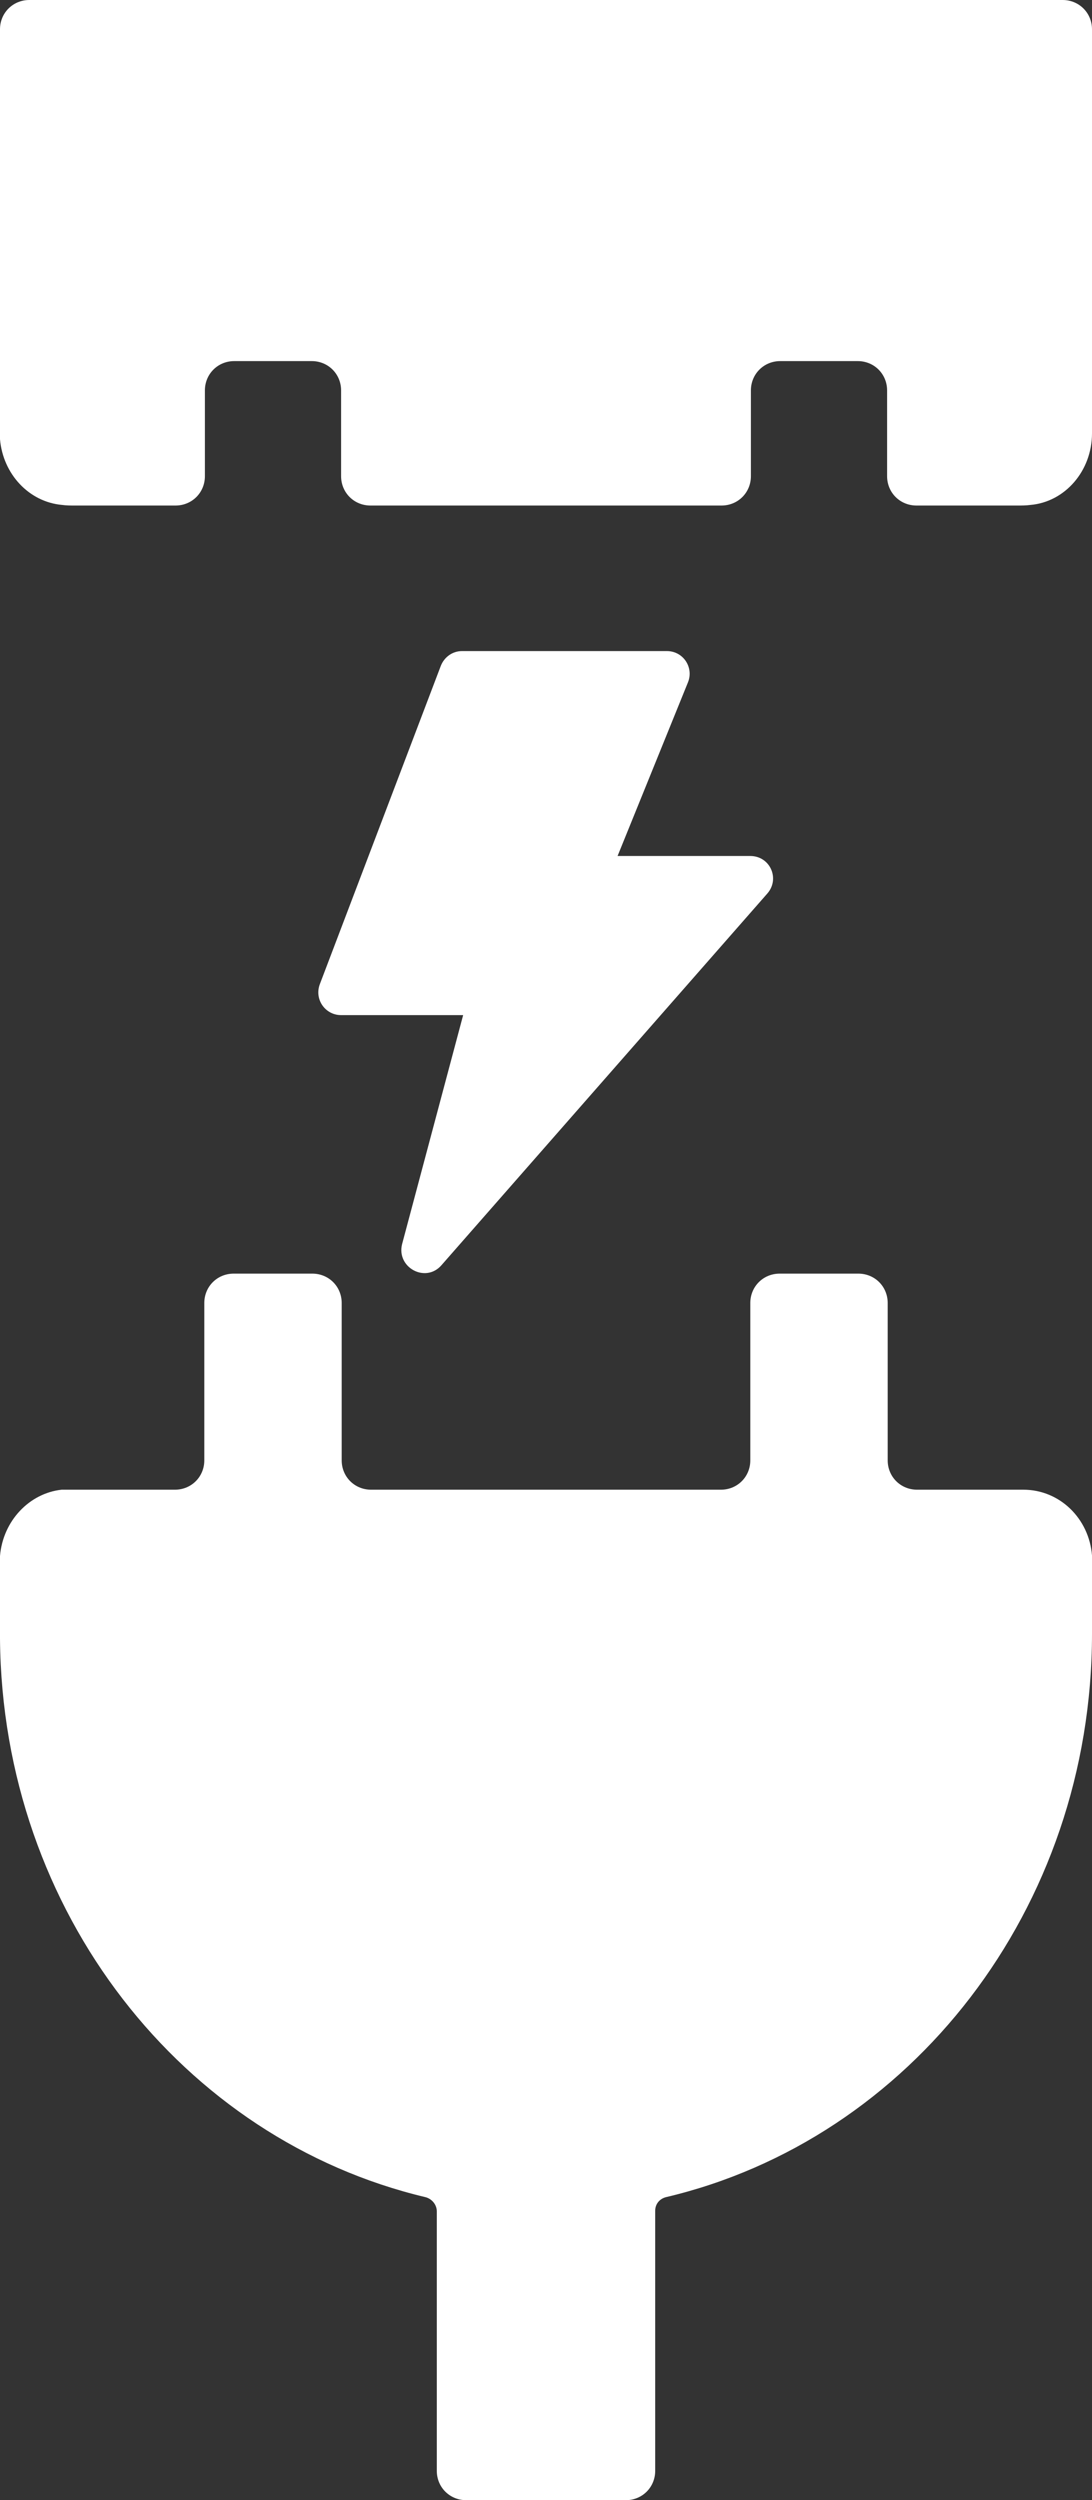 <svg xmlns="http://www.w3.org/2000/svg" xmlns:xlink="http://www.w3.org/1999/xlink" width="18.6" height="42.582" viewBox="0 0 18.6 42.582" fill="none"><rect x="0" y="0" width="18.6" height="42.582" fill="#333333" stroke="none"/><g opacity="1"  transform="translate(0 0.004)  rotate(0)"><path id="路径 1" fill-rule="evenodd" style="fill:#FFFFFF" opacity="1" d="M11.359 11.085L7.869 11.085C7.709 11.085 7.569 11.185 7.509 11.335L5.449 16.755C5.349 17.015 5.539 17.285 5.809 17.285L7.889 17.285L6.849 21.185C6.749 21.585 7.249 21.855 7.519 21.545L13.069 15.215C13.289 14.965 13.119 14.575 12.779 14.575L10.519 14.575L11.719 11.615C11.819 11.365 11.639 11.085 11.359 11.085Z"></path><path id="并集" fill-rule="evenodd" style="fill:#FFFFFF" opacity="1" d="M7.44 37.658L7.44 42.078C7.44 42.358 7.66 42.578 7.94 42.578L10.66 42.578C10.94 42.578 11.16 42.358 11.16 42.078L11.16 37.648C11.16 37.538 11.23 37.448 11.34 37.418C15.5 36.438 18.6 32.518 18.6 27.818L18.6 26.698C18.6 26.628 18.6 26.558 18.6 26.488C18.55 25.858 18.05 25.368 17.43 25.368L15.62 25.368C15.34 25.368 15.12 25.148 15.12 24.868L15.12 22.188C15.12 21.908 14.9 21.688 14.62 21.688L13.28 21.688C13 21.688 12.78 21.908 12.78 22.188L12.78 24.868C12.78 25.148 12.56 25.368 12.28 25.368L6.32 25.368C6.04 25.368 5.82 25.148 5.82 24.868L5.82 22.188C5.82 21.908 5.6 21.688 5.32 21.688L3.98 21.688C3.7 21.688 3.48 21.908 3.48 22.188L3.48 24.868C3.48 25.148 3.26 25.368 2.98 25.368L1.28 25.368C1.2 25.368 1.13 25.368 1.05 25.368C0.5 25.428 0.05 25.898 0 26.498C0 26.558 0 26.628 0 26.688L0 27.738C0 27.798 0 27.858 0 27.908C0.04 32.568 3.12 36.438 7.25 37.418C7.36 37.448 7.44 37.548 7.44 37.658Z"></path><path id="路径 2" fill-rule="evenodd" style="fill:#FFFFFF" opacity="1" d="M12.79 8.106L12.79 6.646C12.79 6.366 13.01 6.146 13.29 6.146L14.61 6.146C14.89 6.146 15.11 6.366 15.11 6.646L15.11 8.106C15.11 8.386 15.33 8.606 15.61 8.606L17.33 8.606C17.4 8.606 17.48 8.606 17.55 8.596C18.14 8.546 18.6 8.016 18.6 7.376L18.6 0.496C18.6 0.216 18.38 -0.004 18.1 -0.004L0.5 -0.004C0.22 -0.004 5.13739e-16 0.216 4.96594e-16 0.496L8.1439e-17 7.276C7.71528e-17 7.346 7.34788e-17 7.406 6.91925e-17 7.476C0.05 8.066 0.49 8.546 1.06 8.596C1.13 8.606 1.2 8.606 1.27 8.606L2.99 8.606C3.27 8.606 3.49 8.386 3.49 8.106L3.49 6.646C3.49 6.366 3.71 6.146 3.99 6.146L5.31 6.146C5.59 6.146 5.81 6.366 5.81 6.646L5.81 8.106C5.81 8.386 6.03 8.606 6.31 8.606L12.29 8.606C12.57 8.606 12.79 8.386 12.79 8.106Z"></path></g></svg>
